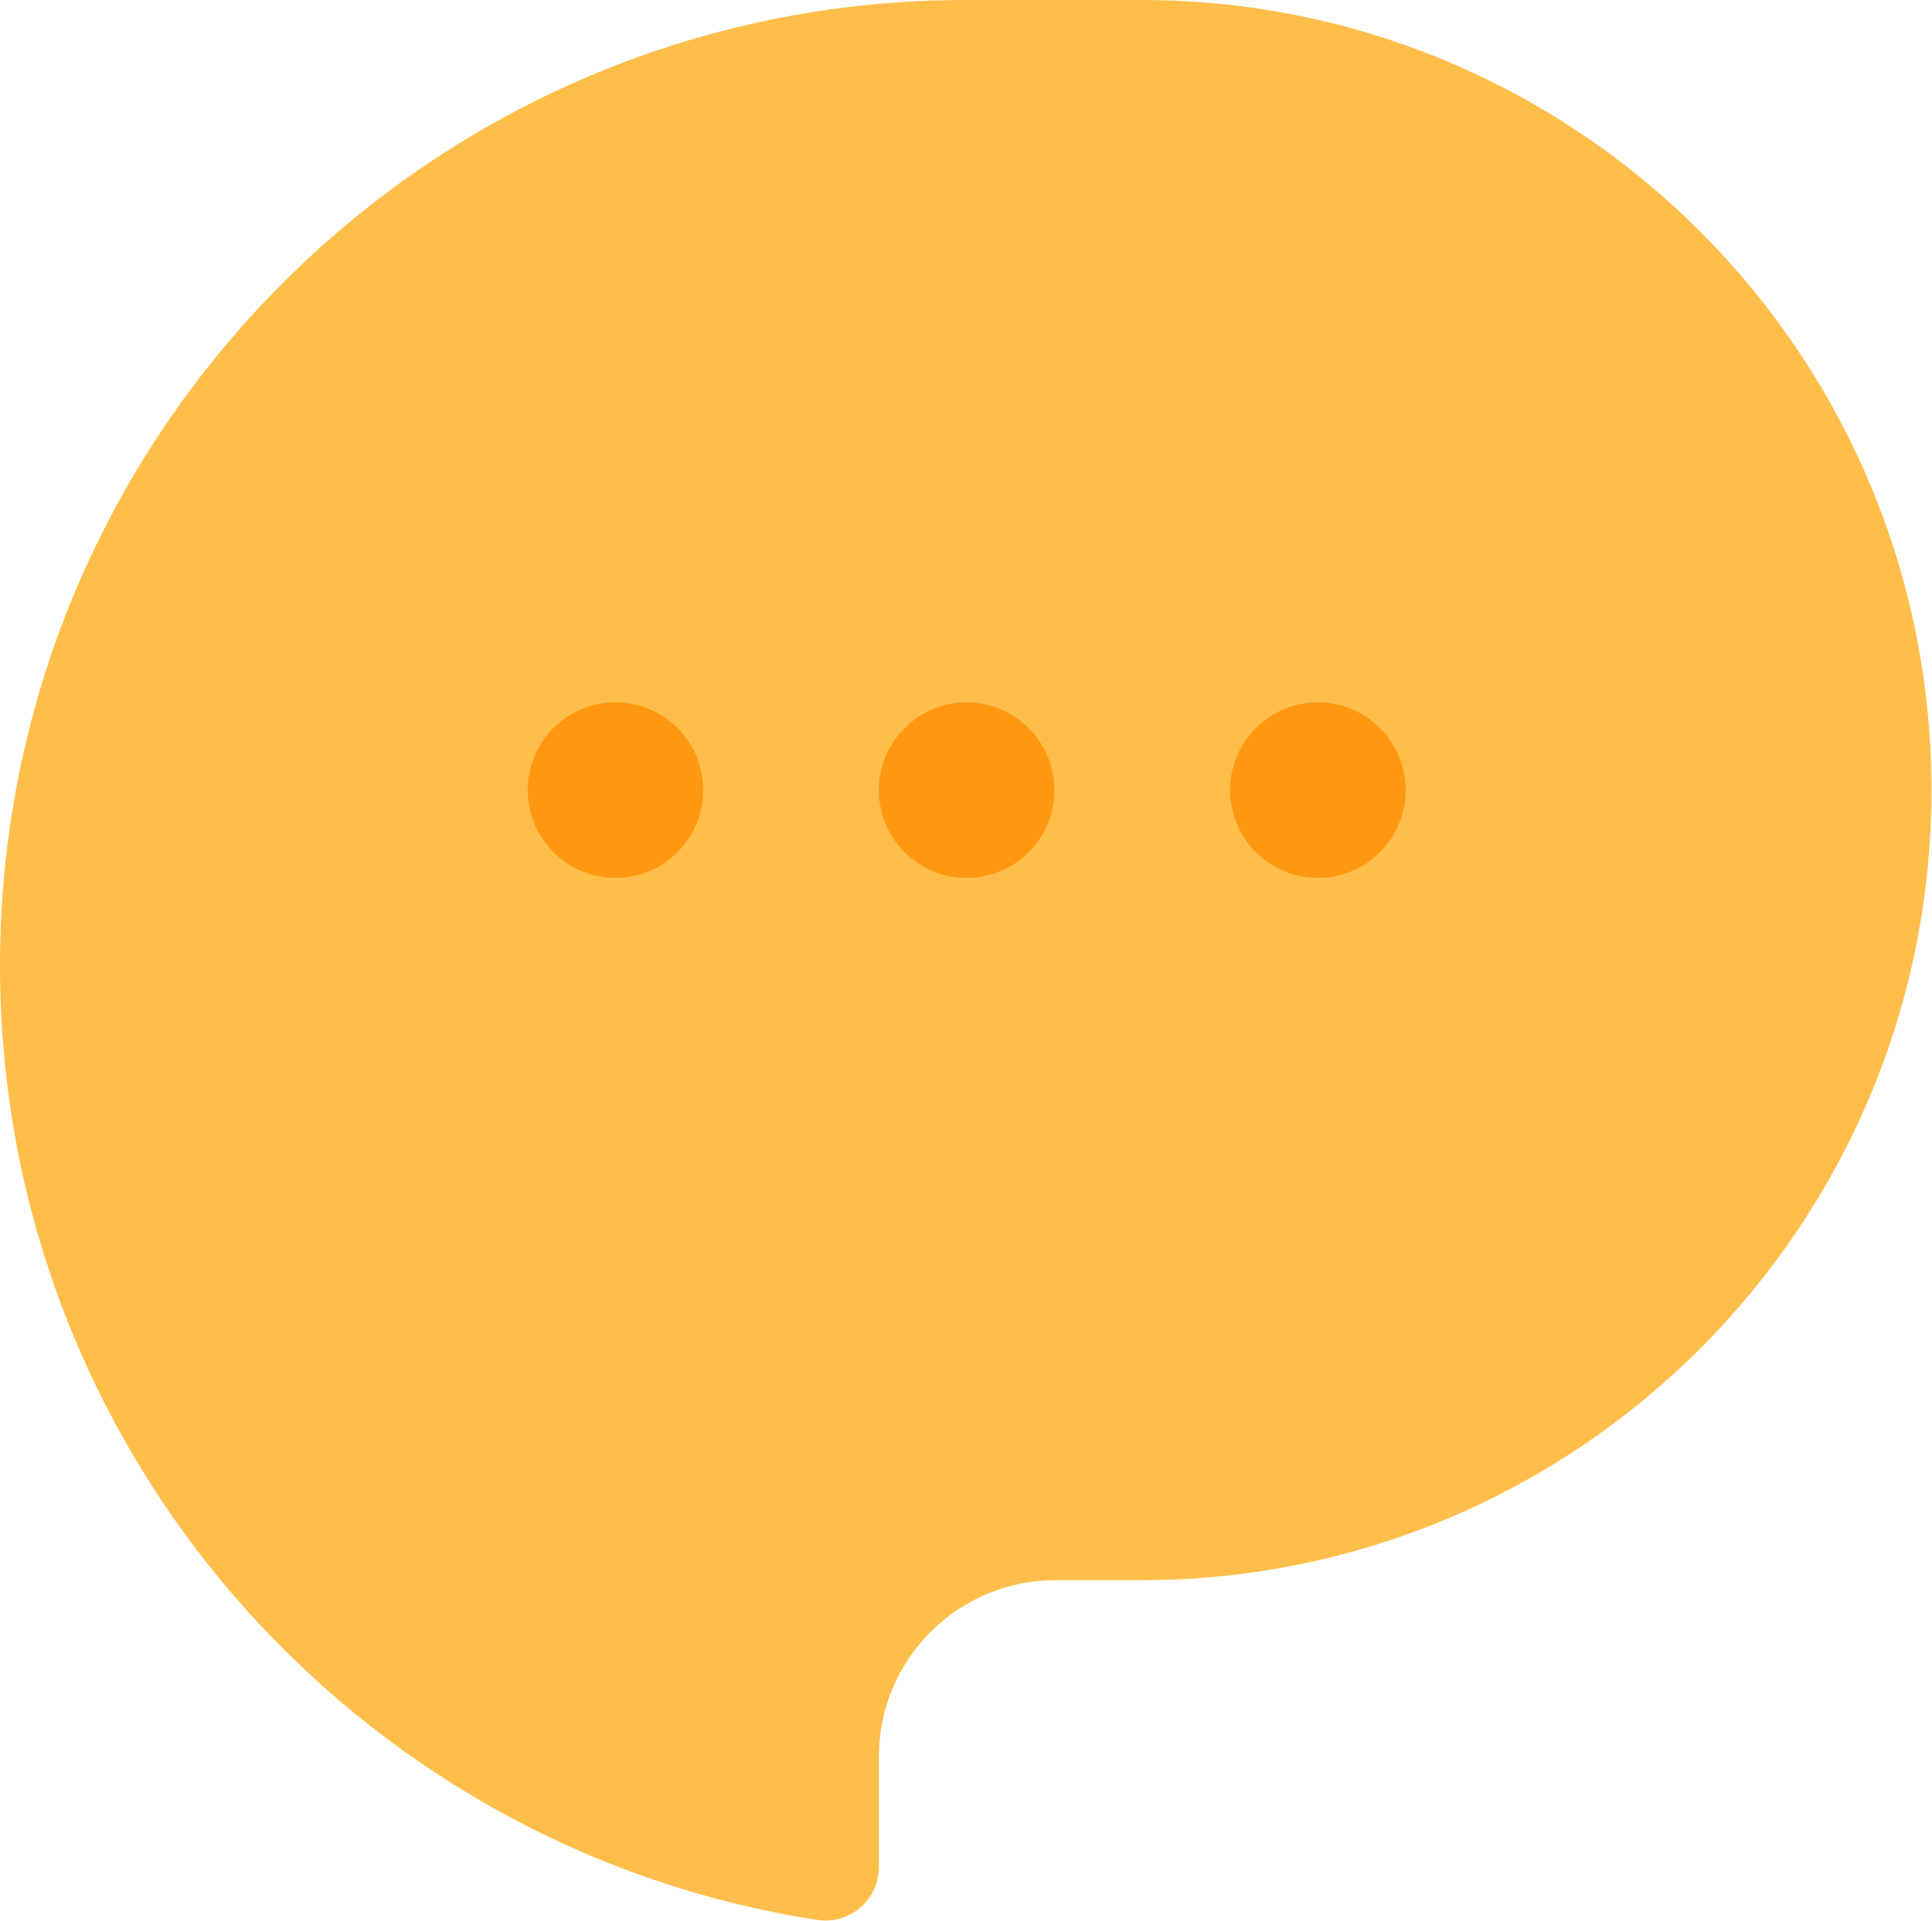 <svg width="182" height="181" viewBox="0 0 182 181" fill="none" xmlns="http://www.w3.org/2000/svg">
<g clip-path="url(#clip0_486_507)">
<path d="M181.95 74.43C181.95 115.54 148.62 148.87 107.52 148.87H99.43C90.24 148.87 82.79 156.32 82.79 165.51V175.93C82.79 179 80.04 181.34 77.01 180.88C33.39 174.16 0 136.47 0 90.98C0 65.85 10.18 43.11 26.65 26.65C43.11 10.18 65.85 0 90.98 0H107.52C148.63 0 181.95 33.33 181.95 74.43Z" fill="#FFBE4A"/>
<path d="M91.06 82.71C95.627 82.71 99.33 79.007 99.33 74.44C99.33 69.873 95.627 66.17 91.06 66.17C86.493 66.17 82.79 69.873 82.79 74.44C82.79 79.007 86.493 82.71 91.06 82.71Z" fill="#FF9810"/>
<path d="M124.15 82.71C128.717 82.71 132.42 79.007 132.42 74.44C132.42 69.873 128.717 66.17 124.15 66.17C119.582 66.17 115.88 69.873 115.88 74.44C115.88 79.007 119.582 82.71 124.15 82.71Z" fill="#FF9810"/>
<path d="M57.98 82.71C62.547 82.71 66.25 79.007 66.25 74.44C66.25 69.873 62.547 66.17 57.98 66.17C53.413 66.17 49.71 69.873 49.71 74.44C49.71 79.007 53.413 82.71 57.98 82.71Z" fill="#FF9810"/>
</g>
<defs>
<clipPath id="clip0_486_507">
<rect width="181.95" height="180.94" fill="white"/>
</clipPath>
</defs>
</svg>
